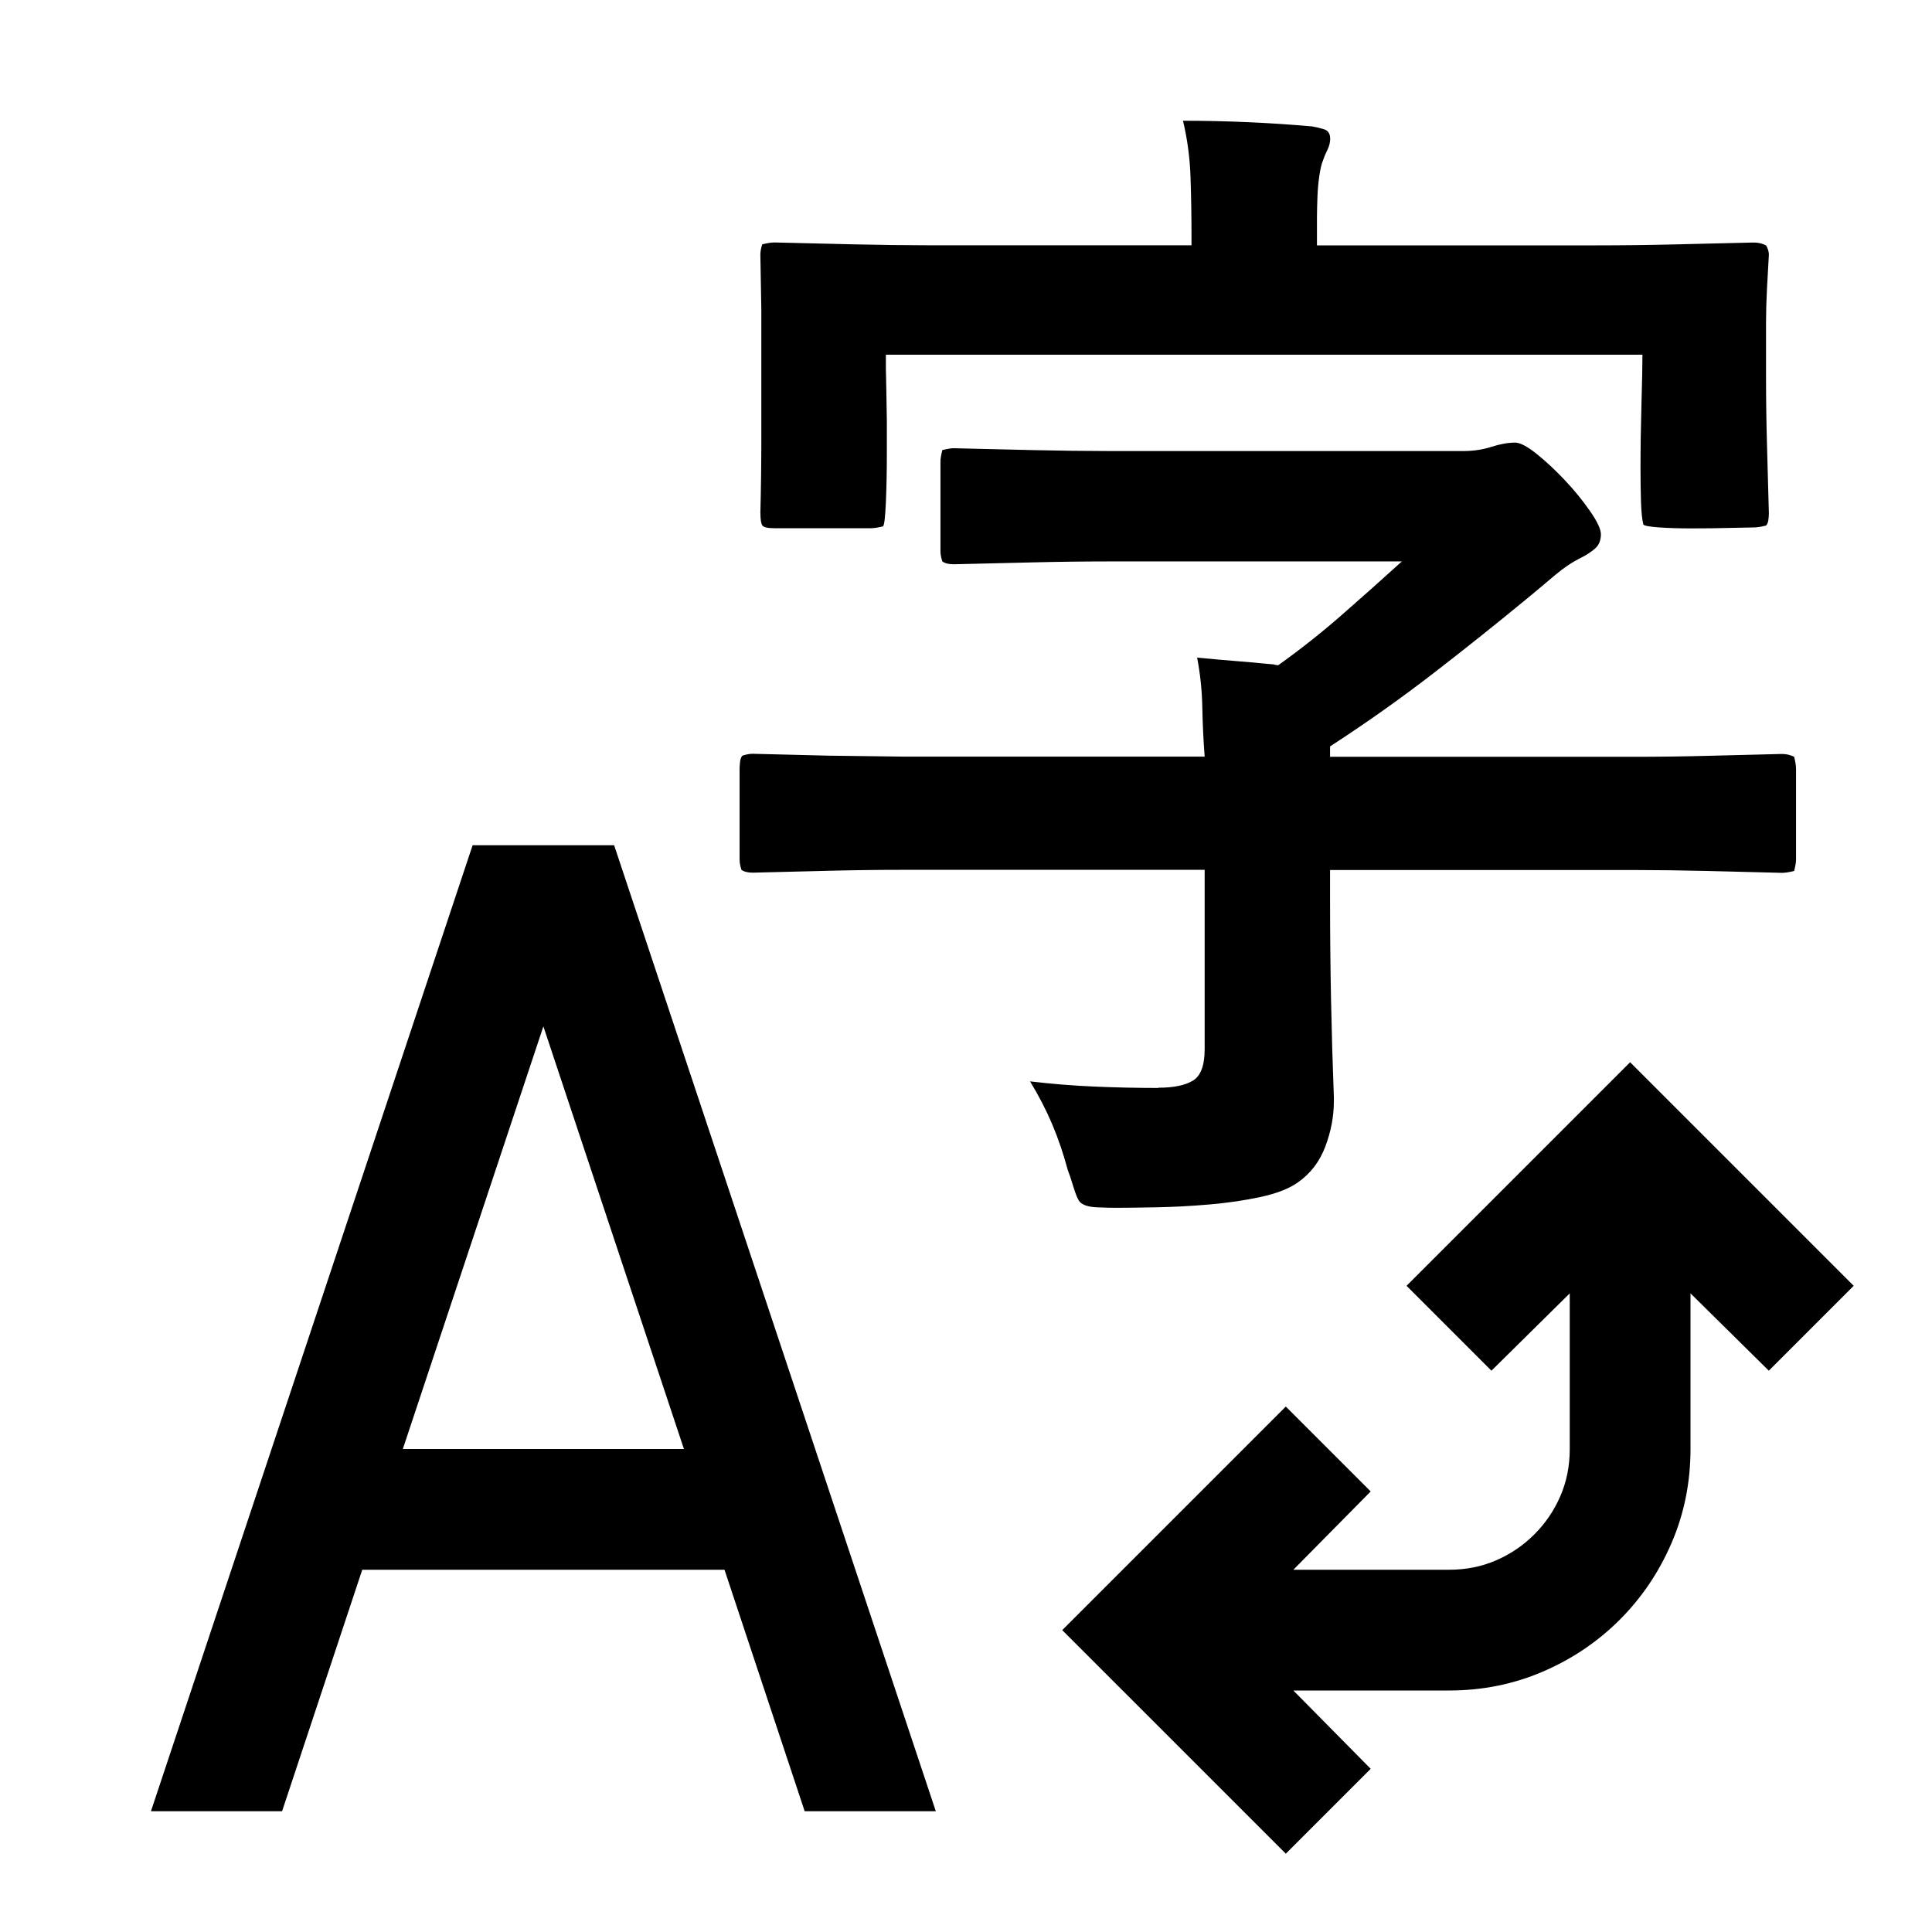 <!-- Generated by IcoMoon.io -->
<svg version="1.1" xmlns="http://www.w3.org/2000/svg" width="32" height="32" viewBox="0 0 32 32">
<title>uniE7B2</title>
<path d="M10.172 14l5.328 16h-2.172l-1.328-4h-6l-1.328 4h-2.172l5.328-16h2.344zM11.328 24l-2.328-7-2.328 7h4.656zM12.594 8.5q0.016-0.625 0.016-1.234v-2.141t-0.016-0.906q0-0.078 0.031-0.172 0.125-0.031 0.203-0.031 0.656 0.016 1.305 0.031t1.305 0.016h4.297v-0.172q0-0.469-0.016-0.953t-0.125-0.938q1.078 0 2.141 0.094 0.094 0.016 0.195 0.047t0.102 0.156q0 0.094-0.047 0.188t-0.078 0.188q-0.031 0.078-0.055 0.242t-0.031 0.344-0.008 0.344v0.461h4.625q0.656 0 1.305-0.016t1.305-0.031q0.109 0 0.203 0.047 0.047 0.078 0.047 0.156-0.016 0.266-0.031 0.555t-0.016 0.555v0.906q0 0.563 0.016 1.133t0.031 1.133q0 0.047-0.008 0.109t-0.039 0.094q-0.125 0.031-0.203 0.031t-0.391 0.008-0.641 0.008q-0.297 0-0.531-0.016t-0.266-0.047q-0.031-0.125-0.039-0.375t-0.008-0.563q0-0.516 0.016-1.063t0.016-0.813h-12.531v0.227t0.008 0.391 0.008 0.484v0.523q0 0.453-0.016 0.82t-0.047 0.398q-0.125 0.031-0.203 0.031h-1.594q-0.172 0-0.203-0.047t-0.031-0.203zM19.188 18.016q0.375 0 0.57-0.117t0.195-0.523v-2.969h-4.984q-0.625 0-1.25 0.016l-1.25 0.031q-0.125 0-0.188-0.047-0.031-0.094-0.031-0.172v-1.5q0-0.047 0.008-0.117t0.039-0.102q0.094-0.031 0.172-0.031l1.25 0.031t1.25 0.016h4.984q-0.031-0.406-0.039-0.82t-0.086-0.82q0.313 0.031 0.617 0.055t0.617 0.055q0.031 0 0.055 0.008t0.055 0.008q0.547-0.391 1.047-0.828t1-0.891h-4.813q-0.656 0-1.305 0.016t-1.305 0.031q-0.125 0-0.188-0.047-0.031-0.094-0.031-0.172v-1.484q0-0.063 0.031-0.188 0.125-0.031 0.188-0.031 0.656 0.016 1.305 0.031t1.305 0.016h5.828q0.25 0 0.469-0.070t0.391-0.070q0.125 0 0.359 0.188t0.469 0.438 0.414 0.508 0.18 0.383q0 0.156-0.102 0.242t-0.227 0.148q-0.219 0.109-0.422 0.281t-0.391 0.328q-0.813 0.672-1.633 1.305t-1.711 1.211v0.172h5.016q0.625 0 1.234-0.016t1.234-0.031q0.109 0 0.203 0.047 0.031 0.125 0.031 0.203v1.5q0 0.063-0.031 0.188-0.125 0.031-0.203 0.031-0.625-0.016-1.234-0.031t-1.234-0.016h-5.016v0.516q0 0.813 0.016 1.625t0.047 1.625v0.063q0 0.375-0.141 0.75t-0.453 0.594q-0.219 0.156-0.617 0.242t-0.852 0.125-0.883 0.047-0.68 0.008q-0.094 0-0.297-0.008t-0.281-0.086q-0.047-0.047-0.109-0.25t-0.094-0.281q-0.109-0.406-0.258-0.758t-0.367-0.711q0.531 0.063 1.063 0.086t1.063 0.023zM29.297 22.703l-1.297-1.281v2.578q0 0.828-0.313 1.555t-0.859 1.273-1.273 0.859-1.555 0.313h-2.578l1.281 1.297-1.406 1.406-3.703-3.703 3.703-3.703 1.406 1.406-1.281 1.297h2.578q0.422 0 0.781-0.156t0.633-0.43 0.43-0.633 0.156-0.781v-2.578l-1.297 1.281-1.406-1.406 3.703-3.703 3.703 3.703z"></path>
</svg>

